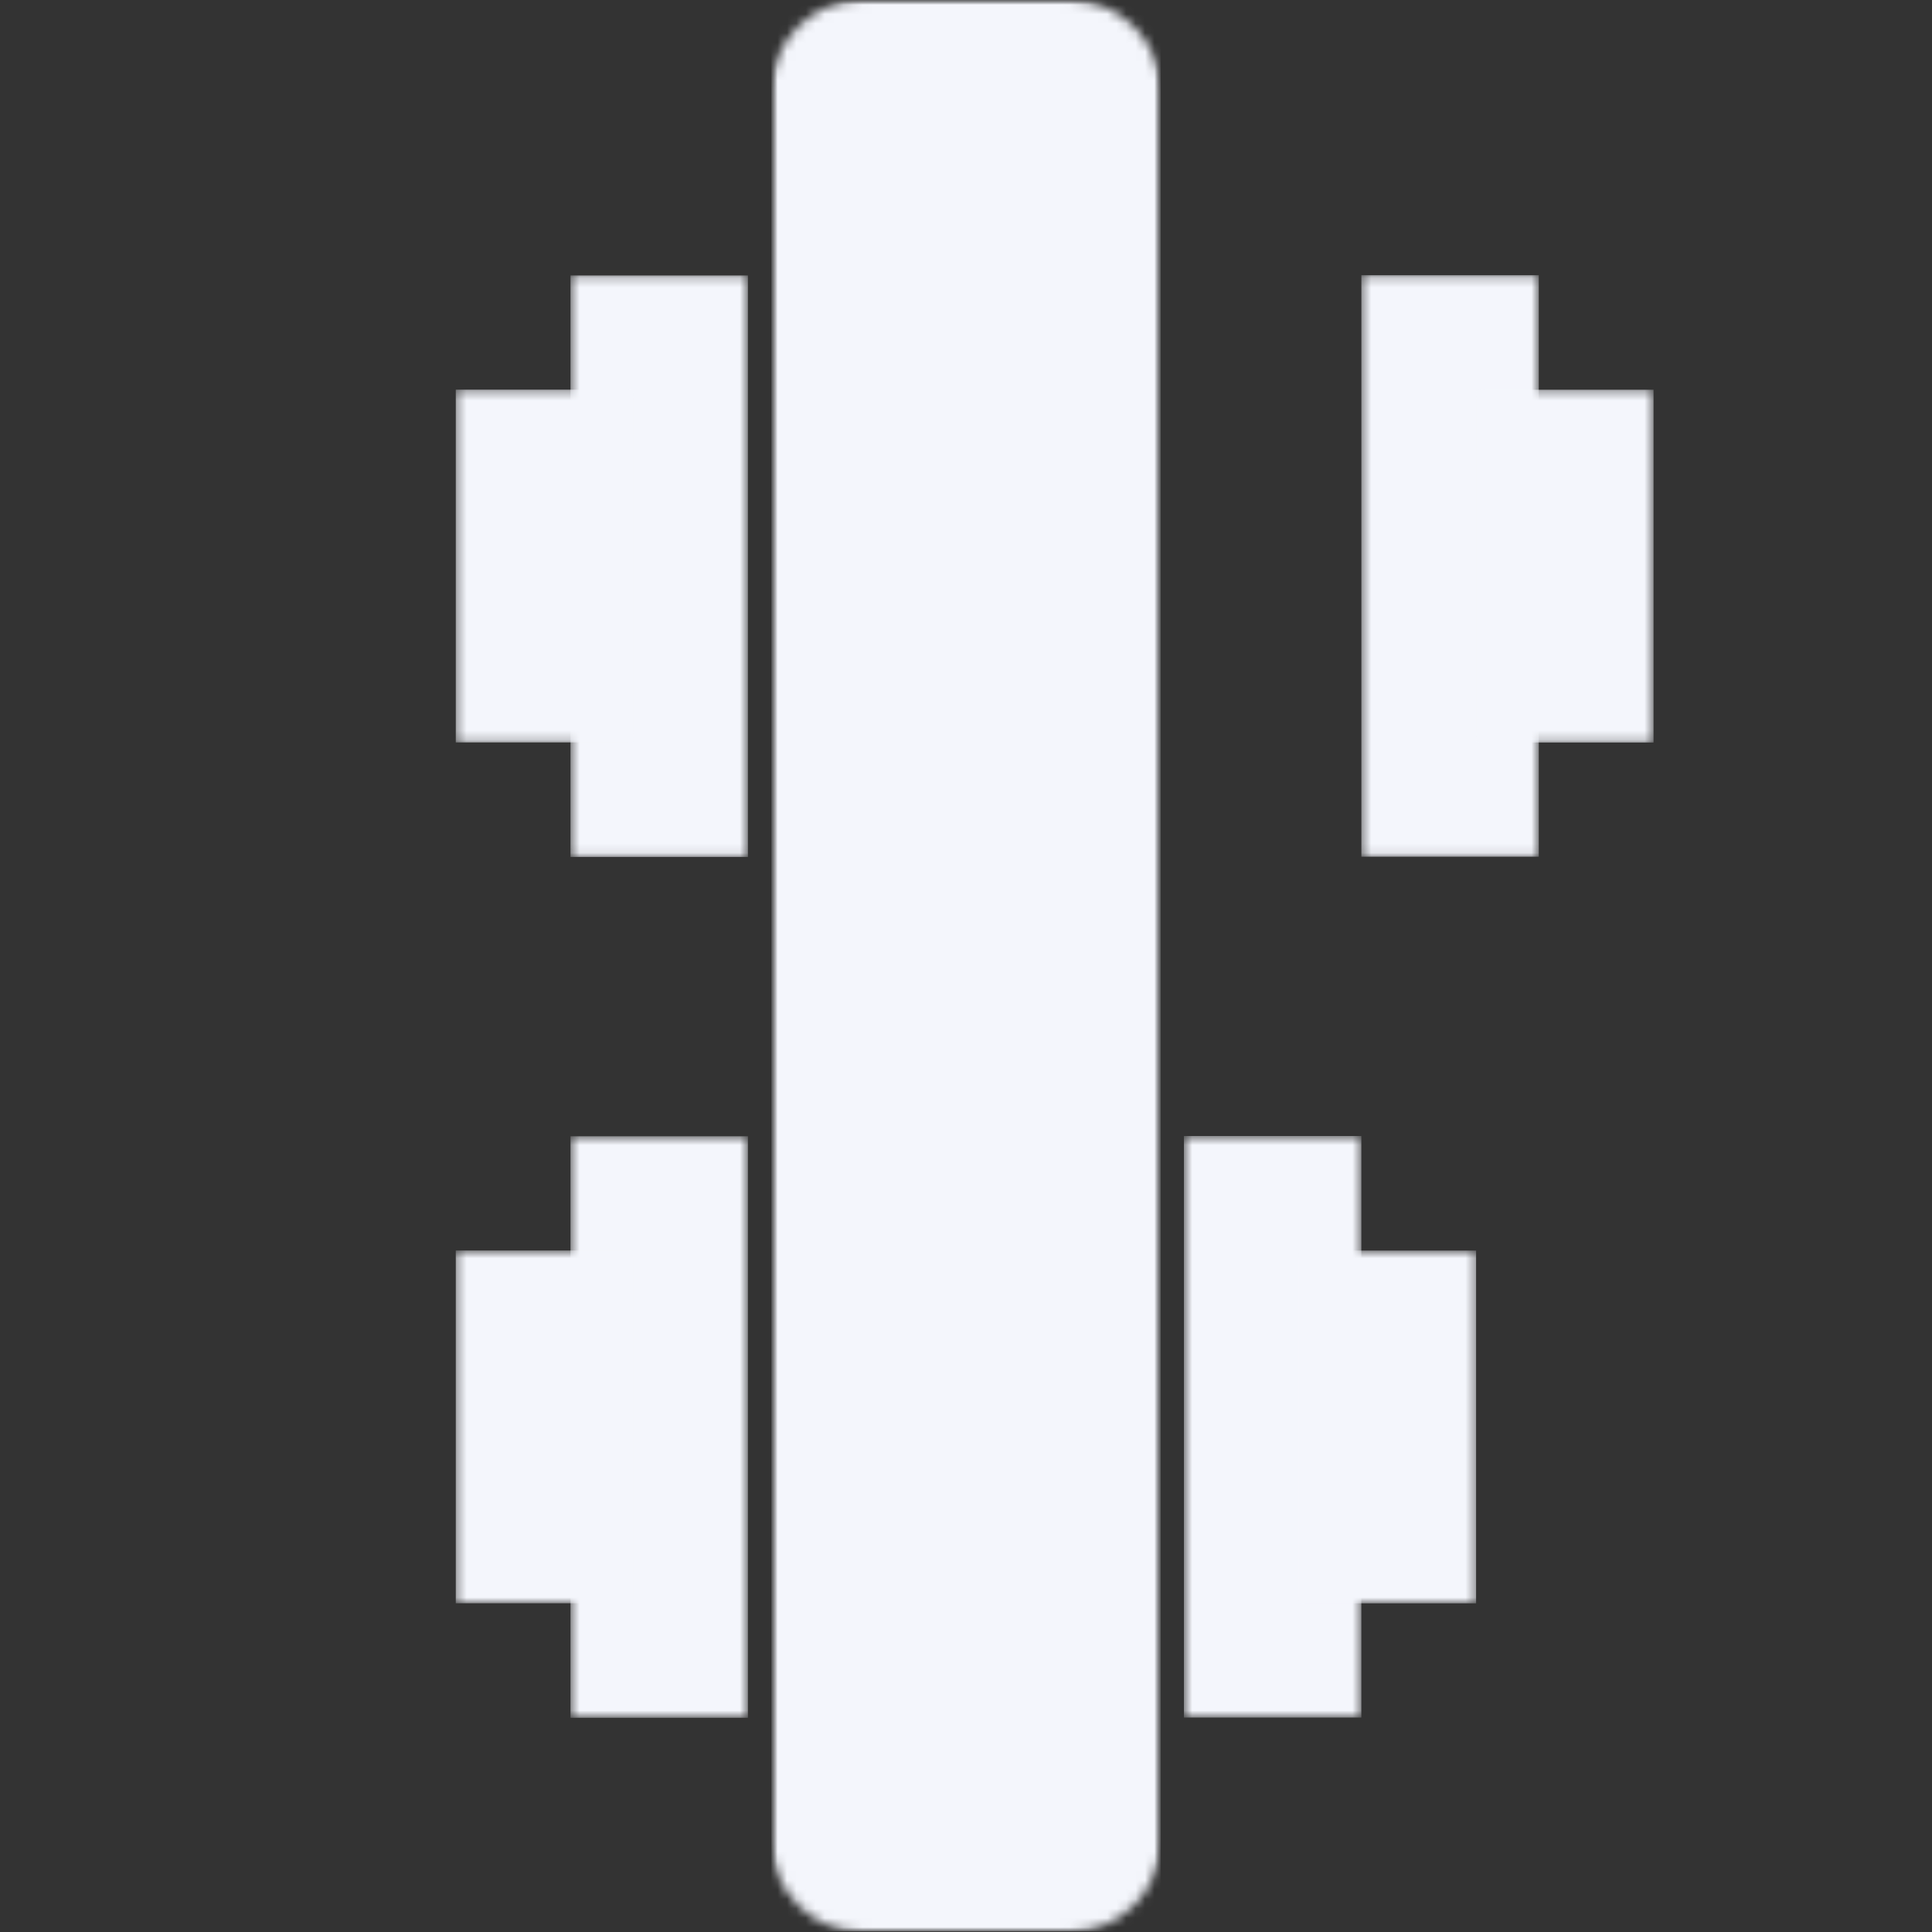 <svg width="205" height="205" viewBox="0 0 205 205" fill="none" xmlns="http://www.w3.org/2000/svg">
<rect x="0" y="0" width="205" height="205" fill="#333333" stroke="none"/>
<mask id="mask0_181_633" style="mask-type:luminance" maskUnits="userSpaceOnUse" x="81" y="0" width="43" height="205">
<path d="M81.852 0H123.16V205H81.852V0Z" fill="white"/>
</mask>
<g mask="url(#mask0_181_633)">
<mask id="mask1_181_633" style="mask-type:luminance" maskUnits="userSpaceOnUse" x="81" y="0" width="43" height="205">
<path d="M91.532 0H113.48C118.826 0 123.16 4.334 123.16 9.681V195.319C123.16 200.666 118.826 205 113.48 205H91.532C86.186 205 81.852 200.666 81.852 195.319V9.681C81.852 4.334 86.186 0 91.532 0Z" fill="white"/>
</mask>
<g mask="url(#mask1_181_633)">
<path d="M81.852 0H123.16V204.932H81.852V0Z" fill="#F4F6FC"/>
</g>
</g>
<mask id="mask2_181_633" style="mask-type:luminance" maskUnits="userSpaceOnUse" x="60" y="29" width="20" height="62">
<path d="M60.534 29.226H79.362V90.909H60.534V29.226Z" fill="white"/>
</mask>
<g mask="url(#mask2_181_633)">
<path d="M60.534 29.226H79.362V90.931H60.534V29.226Z" fill="#F4F6FC"/>
</g>
<mask id="mask3_181_633" style="mask-type:luminance" maskUnits="userSpaceOnUse" x="48" y="41" width="20" height="38">
<path d="M48.36 41.344H67.188V78.789H48.36V41.344Z" fill="white"/>
</mask>
<g mask="url(#mask3_181_633)">
<path d="M48.36 41.344H67.188V78.779H48.36V41.344Z" fill="#F4F6FC"/>
</g>
<mask id="mask4_181_633" style="mask-type:luminance" maskUnits="userSpaceOnUse" x="144" y="29" width="20" height="62">
<path d="M144.451 29.224H163.279V90.906H144.451V29.224Z" fill="white"/>
</mask>
<g mask="url(#mask4_181_633)">
<path d="M163.279 90.906H144.451V29.201H163.279V90.906Z" fill="#F4F6FC"/>
</g>
<mask id="mask5_181_633" style="mask-type:luminance" maskUnits="userSpaceOnUse" x="156" y="41" width="20" height="38">
<path d="M156.626 41.343H175.454V78.788H156.626V41.343Z" fill="white"/>
</mask>
<g mask="url(#mask5_181_633)">
<path d="M175.454 78.788H156.626V41.353H175.454V78.788Z" fill="#F4F6FC"/>
</g>
<mask id="mask6_181_633" style="mask-type:luminance" maskUnits="userSpaceOnUse" x="60" y="120" width="20" height="63">
<path d="M60.534 120.566H79.362V182.248H60.534V120.566Z" fill="white"/>
</mask>
<g mask="url(#mask6_181_633)">
<path d="M60.534 120.566H79.362V182.272H60.534V120.566Z" fill="#F4F6FC"/>
</g>
<mask id="mask7_181_633" style="mask-type:luminance" maskUnits="userSpaceOnUse" x="48" y="132" width="20" height="39">
<path d="M48.36 132.685H67.188V170.129H48.36V132.685Z" fill="white"/>
</mask>
<g mask="url(#mask7_181_633)">
<path d="M48.36 132.685H67.188V170.12H48.36V132.685Z" fill="#F4F6FC"/>
</g>
<mask id="mask8_181_633" style="mask-type:luminance" maskUnits="userSpaceOnUse" x="125" y="120" width="20" height="63">
<path d="M125.623 120.564H144.451V182.247H125.623V120.564Z" fill="white"/>
</mask>
<g mask="url(#mask8_181_633)">
<path d="M144.451 182.247H125.623V120.54H144.451V182.247Z" fill="#F4F6FC"/>
</g>
<mask id="mask9_181_633" style="mask-type:luminance" maskUnits="userSpaceOnUse" x="137" y="132" width="20" height="39">
<path d="M137.798 132.684H156.626V170.128H137.798V132.684Z" fill="white"/>
</mask>
<g mask="url(#mask9_181_633)">
<path d="M156.626 170.128H137.798V132.693H156.626V170.128Z" fill="#F4F6FC"/>
</g>
</svg>
